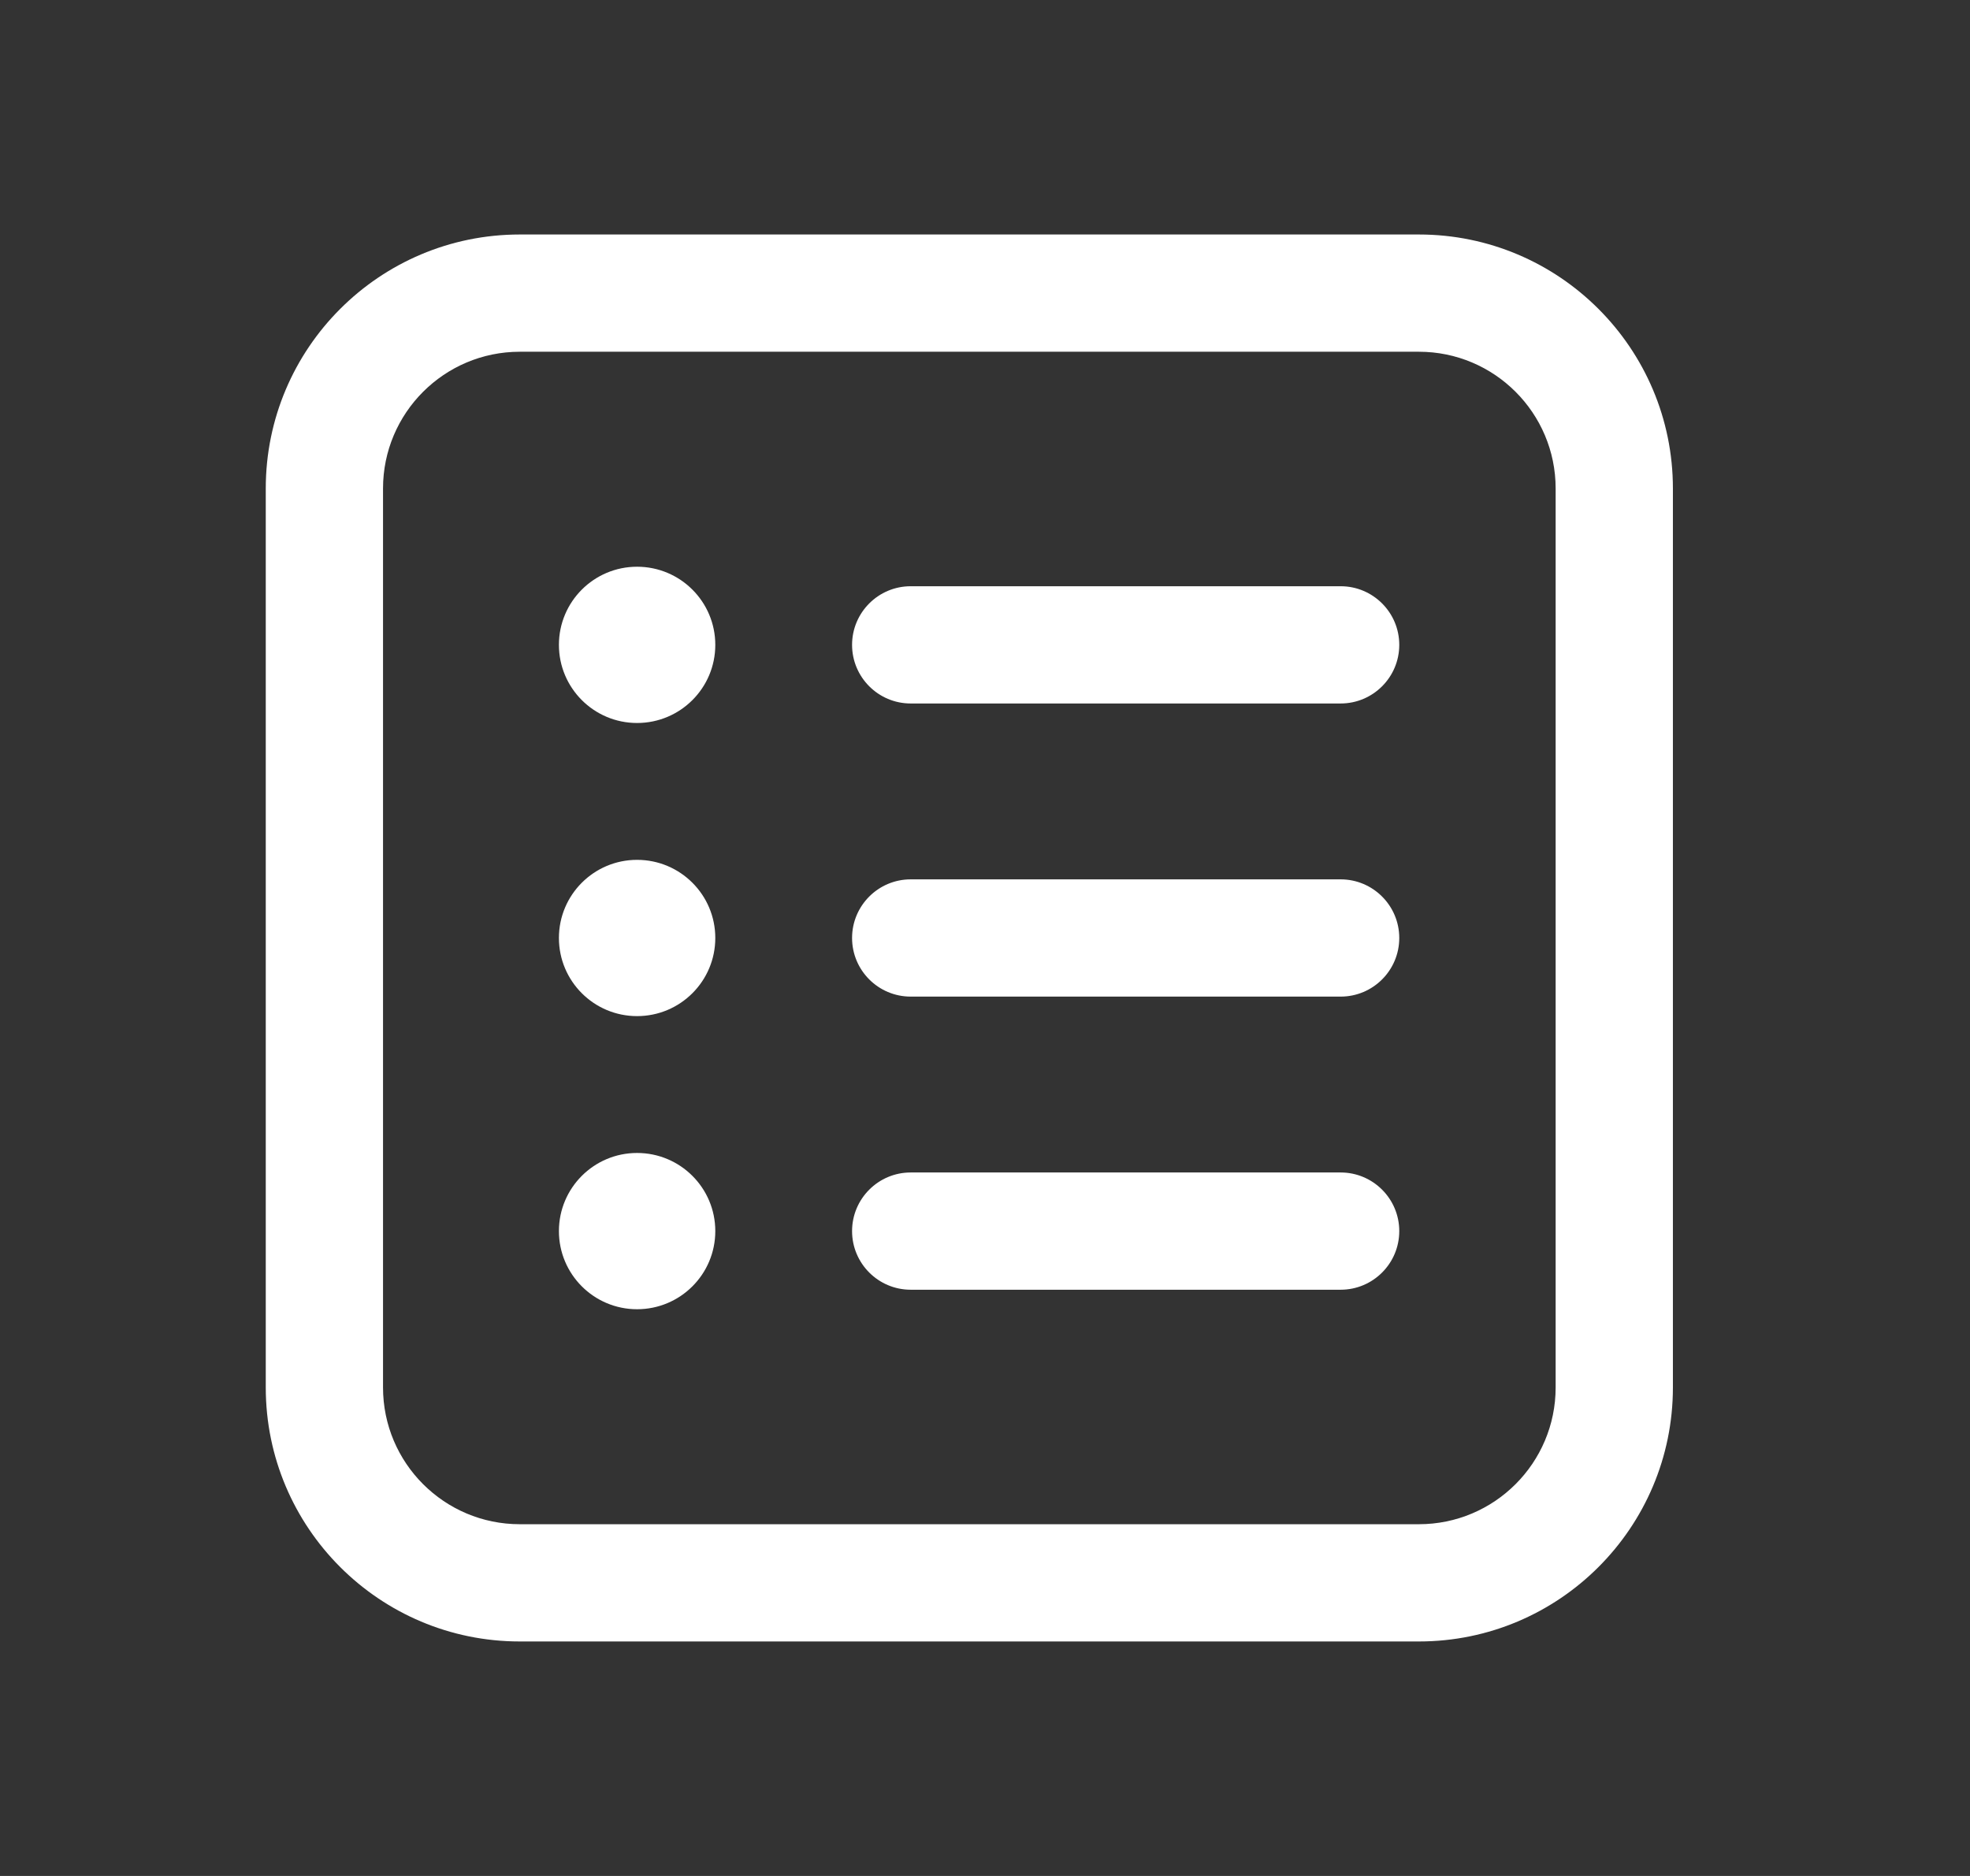 <svg width="21" height="20" viewBox="0 0 21 20" fill="none" xmlns="http://www.w3.org/2000/svg">
<rect x="0" y="0" width="21" height="20" fill="#333333" stroke="none"/>
<path d="M6.791 7.708C7.252 7.708 7.625 7.335 7.625 6.875C7.625 6.415 7.252 6.042 6.791 6.042C6.331 6.042 5.958 6.415 5.958 6.875C5.958 7.335 6.331 7.708 6.791 7.708ZM9.708 6.25C9.363 6.25 9.083 6.53 9.083 6.875C9.083 7.22 9.363 7.5 9.708 7.5H14.291C14.636 7.5 14.916 7.22 14.916 6.875C14.916 6.53 14.636 6.25 14.291 6.25H9.708ZM9.708 9.375C9.363 9.375 9.083 9.655 9.083 10C9.083 10.345 9.363 10.625 9.708 10.625H14.291C14.636 10.625 14.916 10.345 14.916 10C14.916 9.655 14.636 9.375 14.291 9.375H9.708ZM9.083 13.125C9.083 12.78 9.363 12.5 9.708 12.5H14.291C14.636 12.5 14.916 12.78 14.916 13.125C14.916 13.47 14.636 13.75 14.291 13.75H9.708C9.363 13.75 9.083 13.47 9.083 13.125ZM7.625 10C7.625 10.46 7.252 10.833 6.791 10.833C6.331 10.833 5.958 10.46 5.958 10C5.958 9.54 6.331 9.167 6.791 9.167C7.252 9.167 7.625 9.54 7.625 10ZM6.791 13.958C7.252 13.958 7.625 13.585 7.625 13.125C7.625 12.665 7.252 12.292 6.791 12.292C6.331 12.292 5.958 12.665 5.958 13.125C5.958 13.585 6.331 13.958 6.791 13.958ZM5.541 2.5C4.046 2.5 2.833 3.713 2.833 5.208V14.792C2.833 16.287 4.046 17.5 5.541 17.5H15.125C16.62 17.5 17.833 16.287 17.833 14.792V5.208C17.833 3.713 16.62 2.5 15.125 2.5H5.541ZM4.083 5.208C4.083 4.403 4.736 3.75 5.541 3.75H15.125C15.93 3.75 16.583 4.403 16.583 5.208V14.792C16.583 15.597 15.93 16.25 15.125 16.25H5.541C4.736 16.25 4.083 15.597 4.083 14.792V5.208Z" fill="white"/>
</svg>
